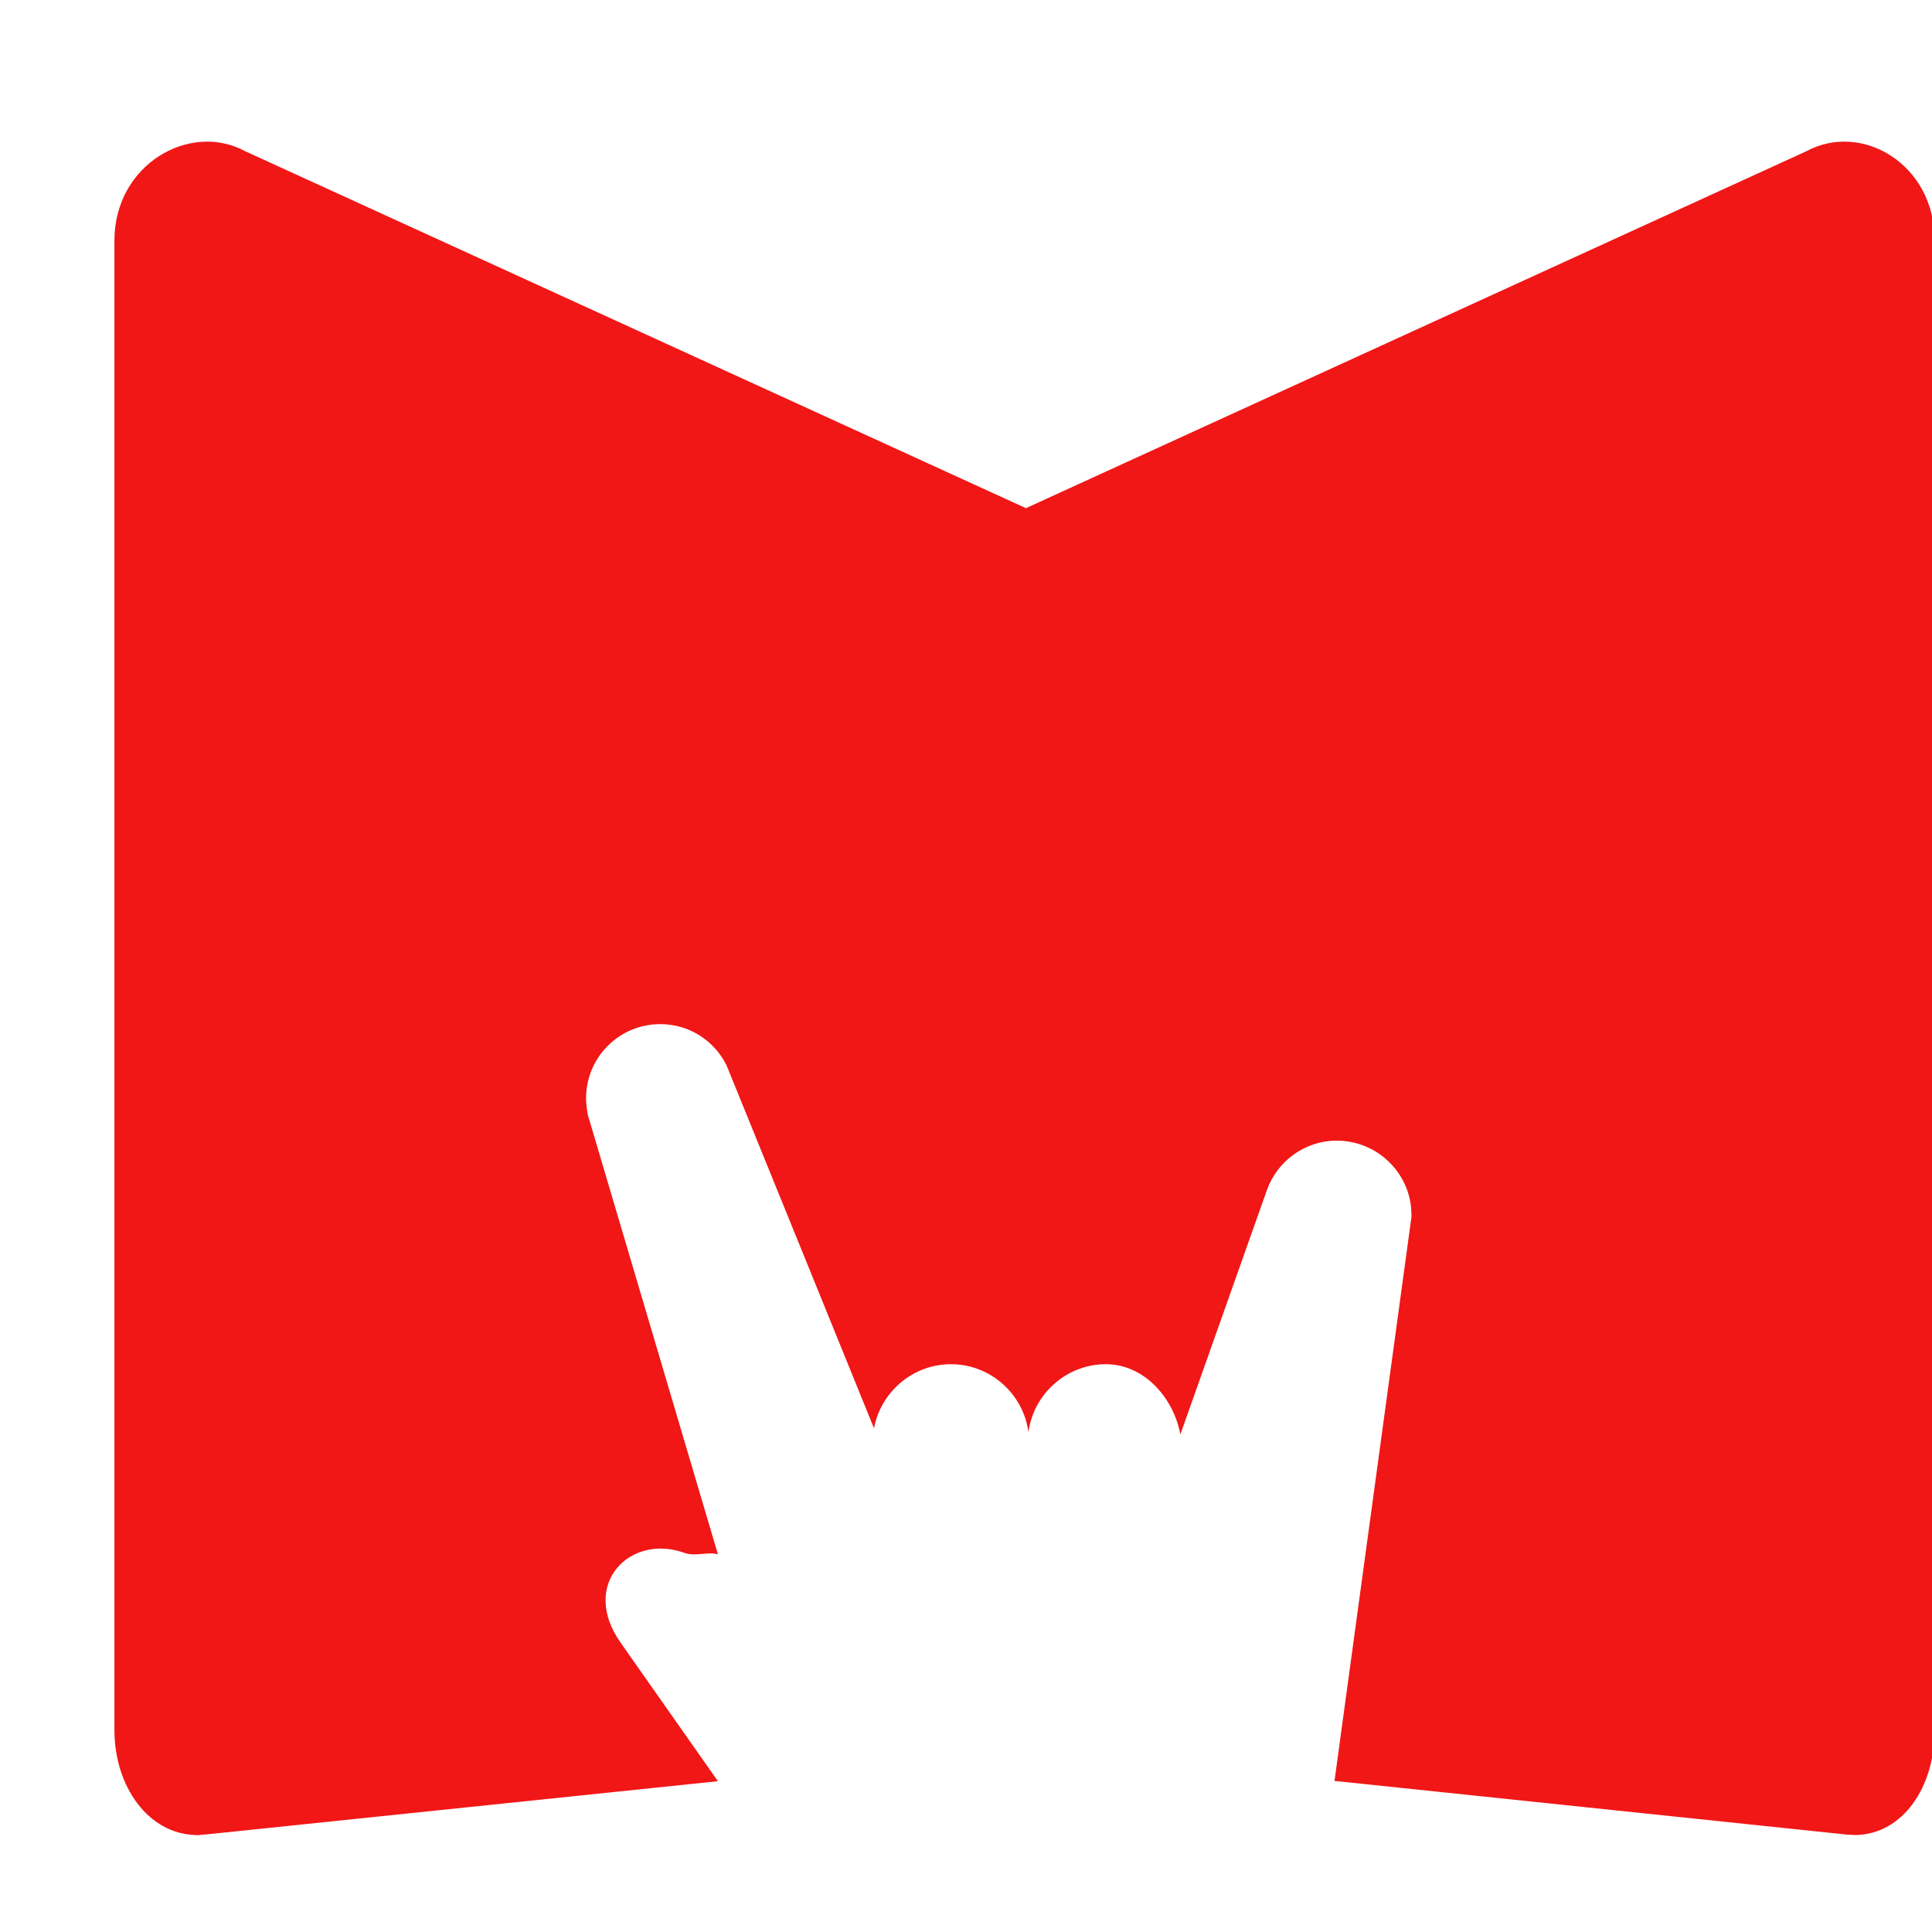 <svg version="1.1" width="120" height="120" x="0px" y="0px" viewBox="0 0 653 693.1" style="enable-background:new 0 0 653 693.1; overflow: visible;" xml:space="preserve">
<path class="path" id="han_d_header" fill="#f01716" d="M646,658.3c-0.8,0-1.6,0-2.3-0.1h-0.4c-0.5,0-0.9,0-1.3-0.1l-183.3-19.2l27.6-202.3c0-0.2,0-0.8,0-0.8
c0-14.7-12.1-26.6-26.8-26.6c-11.5,0-21.3,7.4-25,17.6l0,0l-31.1,87.8c-2.4-13.1-13-25.2-26.7-25.2c-14.2,0-26,10.7-27.8,24.4
c-1.8-13.7-13.6-24.4-27.8-24.4c-13.7,0-25.2,10-27.6,23c0,0-52.5-129.3-52.9-130.2c0-0.1-0.1-0.2-0.1-0.2
c-4.4-8.7-13.3-14.6-23.7-14.6c-14.7,0-26.6,11.9-26.6,26.6c0,1.7,0.2,3.4,0.5,5.1c0,0.1,0,0.2,0,0.3l0.3,1.2
c0.2,0.5,0.3,1.1,0.5,1.6l46,155.4c-3.8-1-8.1,0.9-12-0.5c-19.5-7.1-37.9,11.3-22.7,32.5l34.7,49.4L53.9,658.1c-0.5,0-0.9,0-1.3,0.1
h-0.4c-0.7,0.2-1.5,0.2-2.3,0.1C33.3,657.8,21,641.1,21,620.6V86.3c0-27.4,27.1-42.7,46.8-32.1L348,182.3L628.1,54.2
c19.7-10.6,45.9,4.6,45.9,32v534.5C674,641.2,662.6,657.8,646,658.3z"></path>
</svg>